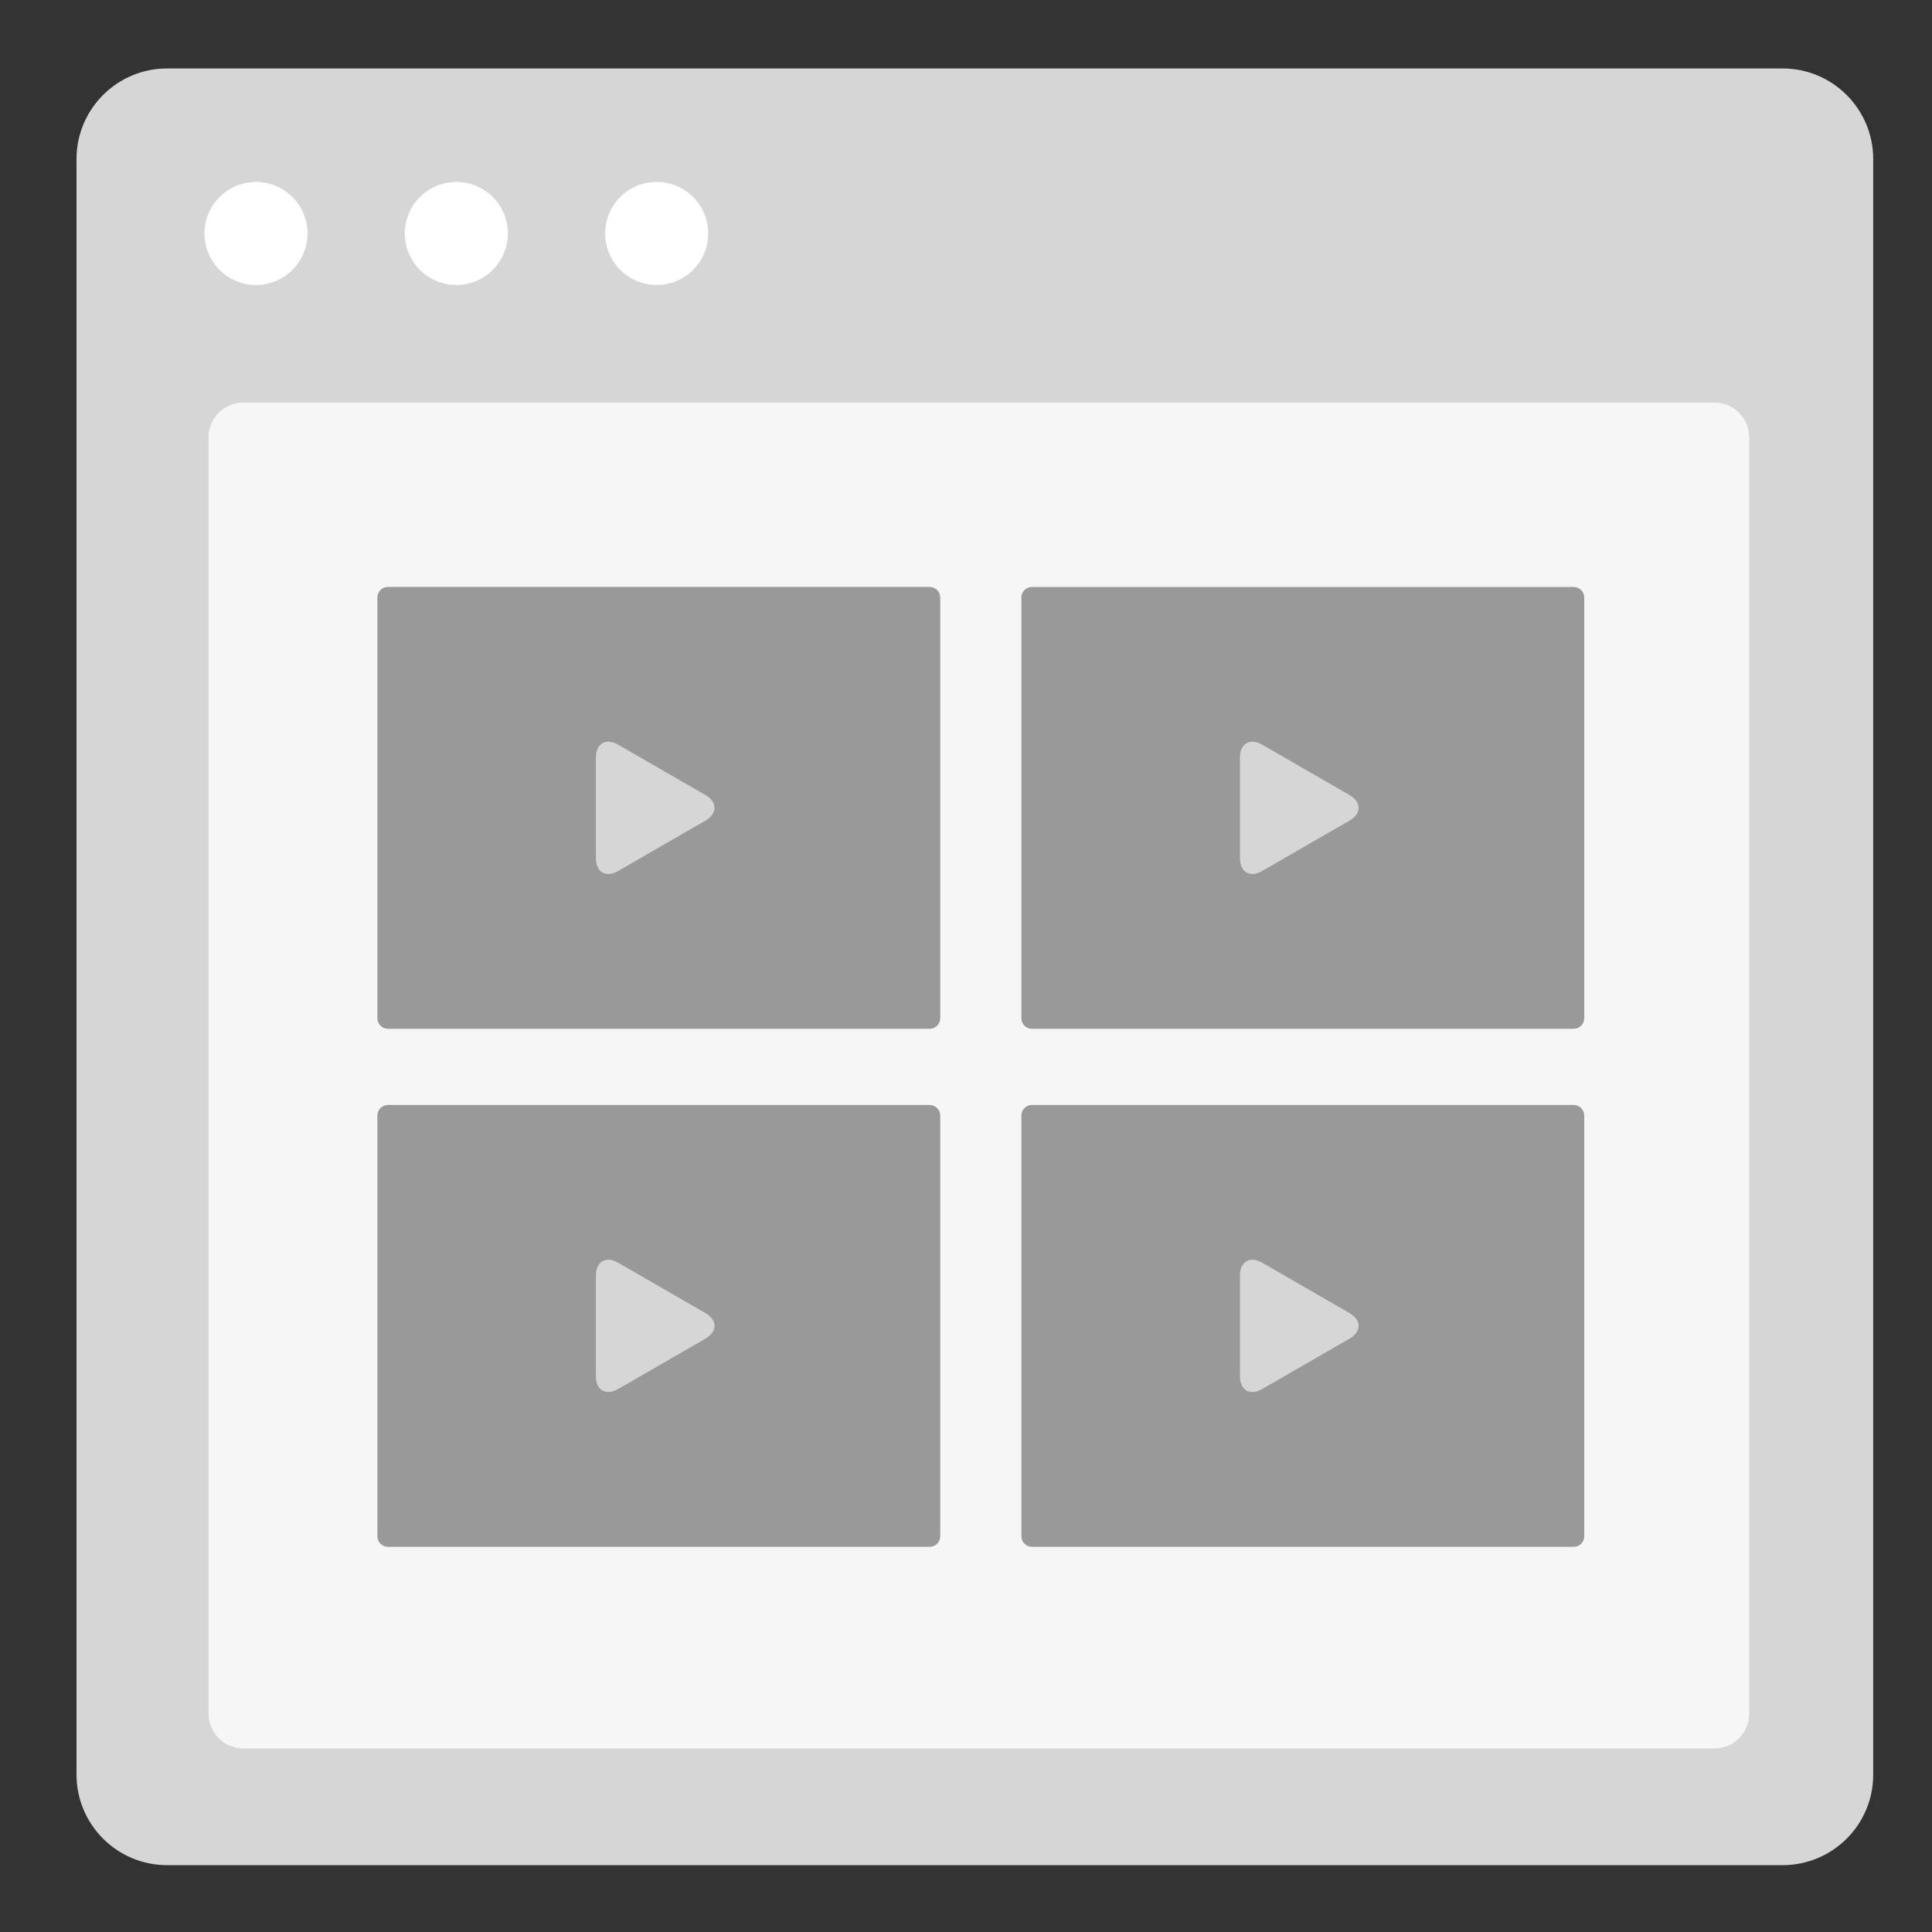 <?xml version="1.0" encoding="utf-8"?>
<!-- Generator: Adobe Illustrator 24.2.0, SVG Export Plug-In . SVG Version: 6.00 Build 0)  -->
<svg version="1.1" xmlns="http://www.w3.org/2000/svg" xmlns:xlink="http://www.w3.org/1999/xlink" x="0px" y="0px"
	 viewBox="0 0 300 300" style="enable-background:new 0 0 300 300;" xml:space="preserve">
<rect x="0" y="0" width="300" height="300" fill="#333333" stroke="none"/>
<style type="text/css">
	.st0{fill:#D6D6D6;}
	.st1{fill:#FFFFFF;}
	.st2{fill:#F6F6F6;}
	.st3{fill:#999999;}
	.st4{fill:#D5D5D5;}
</style>
<g id="Layer_1">
	<g>
		<path class="st0" d="M276.8,289.62H25.95c-7.77,0-14.07-6.3-14.07-14.07V24.7c0-7.77,6.3-14.07,14.07-14.07H276.8
			c7.77,0,14.07,6.3,14.07,14.07v250.86C290.88,283.33,284.58,289.62,276.8,289.62z"/>
		<g>
			<circle class="st1" cx="39.75" cy="36.25" r="8"/>
			<circle class="st1" cx="70.86" cy="36.25" r="8"/>
			<circle class="st1" cx="101.97" cy="36.25" r="8"/>
		</g>
	</g>
	<path class="st2" d="M266.21,271.5H37.79c-2.99,0-5.41-2.42-5.41-5.41V67.91c0-2.99,2.42-5.41,5.41-5.41h228.42
		c2.99,0,5.41,2.42,5.41,5.41v198.17C271.62,269.08,269.2,271.5,266.21,271.5z"/>
	<g>
		<g>
			<path class="st3" d="M146,92.78l0,65.33c0,0.91-0.73,1.64-1.64,1.64H60.24c-0.91,0-1.64-0.73-1.64-1.64l0-65.33
				c0-0.91,0.73-1.64,1.64-1.64h84.12C145.26,91.14,146,91.88,146,92.78z"/>
			<g>
				<path class="st0" d="M92.53,129.45c0-2.2,0-5.8,0-8v-3.81c0-2.2,1.56-3.1,3.46-2l3.3,1.9c1.91,1.1,5.02,2.9,6.93,4l3.3,1.9
					c1.91,1.1,1.91,2.9,0,4l-3.3,1.9c-1.91,1.1-5.02,2.9-6.93,4l-3.3,1.9c-1.91,1.1-3.46,0.2-3.46-2V129.45z"/>
			</g>
		</g>
		<g>
			<path class="st3" d="M246,92.78l0,65.33c0,0.91-0.73,1.64-1.64,1.64h-84.12c-0.91,0-1.64-0.73-1.64-1.64l0-65.33
				c0-0.91,0.73-1.64,1.64-1.64h84.12C245.27,91.14,246,91.88,246,92.78z"/>
			<g>
				<path class="st0" d="M192.54,129.45c0-2.2,0-5.8,0-8v-3.81c0-2.2,1.56-3.1,3.46-2l3.3,1.9c1.91,1.1,5.02,2.9,6.93,4l3.3,1.9
					c1.91,1.1,1.91,2.9,0,4l-3.3,1.9c-1.91,1.1-5.02,2.9-6.93,4l-3.3,1.9c-1.91,1.1-3.46,0.2-3.46-2V129.45z"/>
			</g>
		</g>
		<g>
			<path class="st3" d="M146,173.22l0,65.33c0,0.91-0.73,1.64-1.64,1.64l-84.12,0c-0.91,0-1.64-0.73-1.64-1.64l0-65.33
				c0-0.91,0.73-1.64,1.64-1.64h84.12C145.26,171.58,146,172.32,146,173.22z"/>
			<g>
				<path class="st0" d="M92.53,209.89c0-2.2,0-5.8,0-8v-3.81c0-2.2,1.56-3.1,3.46-2l3.3,1.9c1.91,1.1,5.02,2.9,6.93,4l3.3,1.9
					c1.91,1.1,1.91,2.9,0,4l-3.3,1.9c-1.91,1.1-5.02,2.9-6.93,4l-3.3,1.9c-1.91,1.1-3.46,0.2-3.46-2V209.89z"/>
			</g>
		</g>
		<g>
			<path class="st3" d="M246,173.22l0,65.33c0,0.91-0.73,1.64-1.64,1.64l-84.12,0c-0.91,0-1.64-0.73-1.64-1.64l0-65.33
				c0-0.91,0.73-1.64,1.64-1.64h84.12C245.27,171.58,246,172.32,246,173.22z"/>
			<g>
				<path class="st0" d="M192.54,209.89c0-2.2,0-5.8,0-8v-3.81c0-2.2,1.56-3.1,3.46-2l3.3,1.9c1.91,1.1,5.02,2.9,6.93,4l3.3,1.9
					c1.91,1.1,1.91,2.9,0,4l-3.3,1.9c-1.91,1.1-5.02,2.9-6.93,4l-3.3,1.9c-1.91,1.1-3.46,0.2-3.46-2V209.89z"/>
			</g>
		</g>
	</g>
</g>
<g id="Layer_2">
</g>
</svg>
